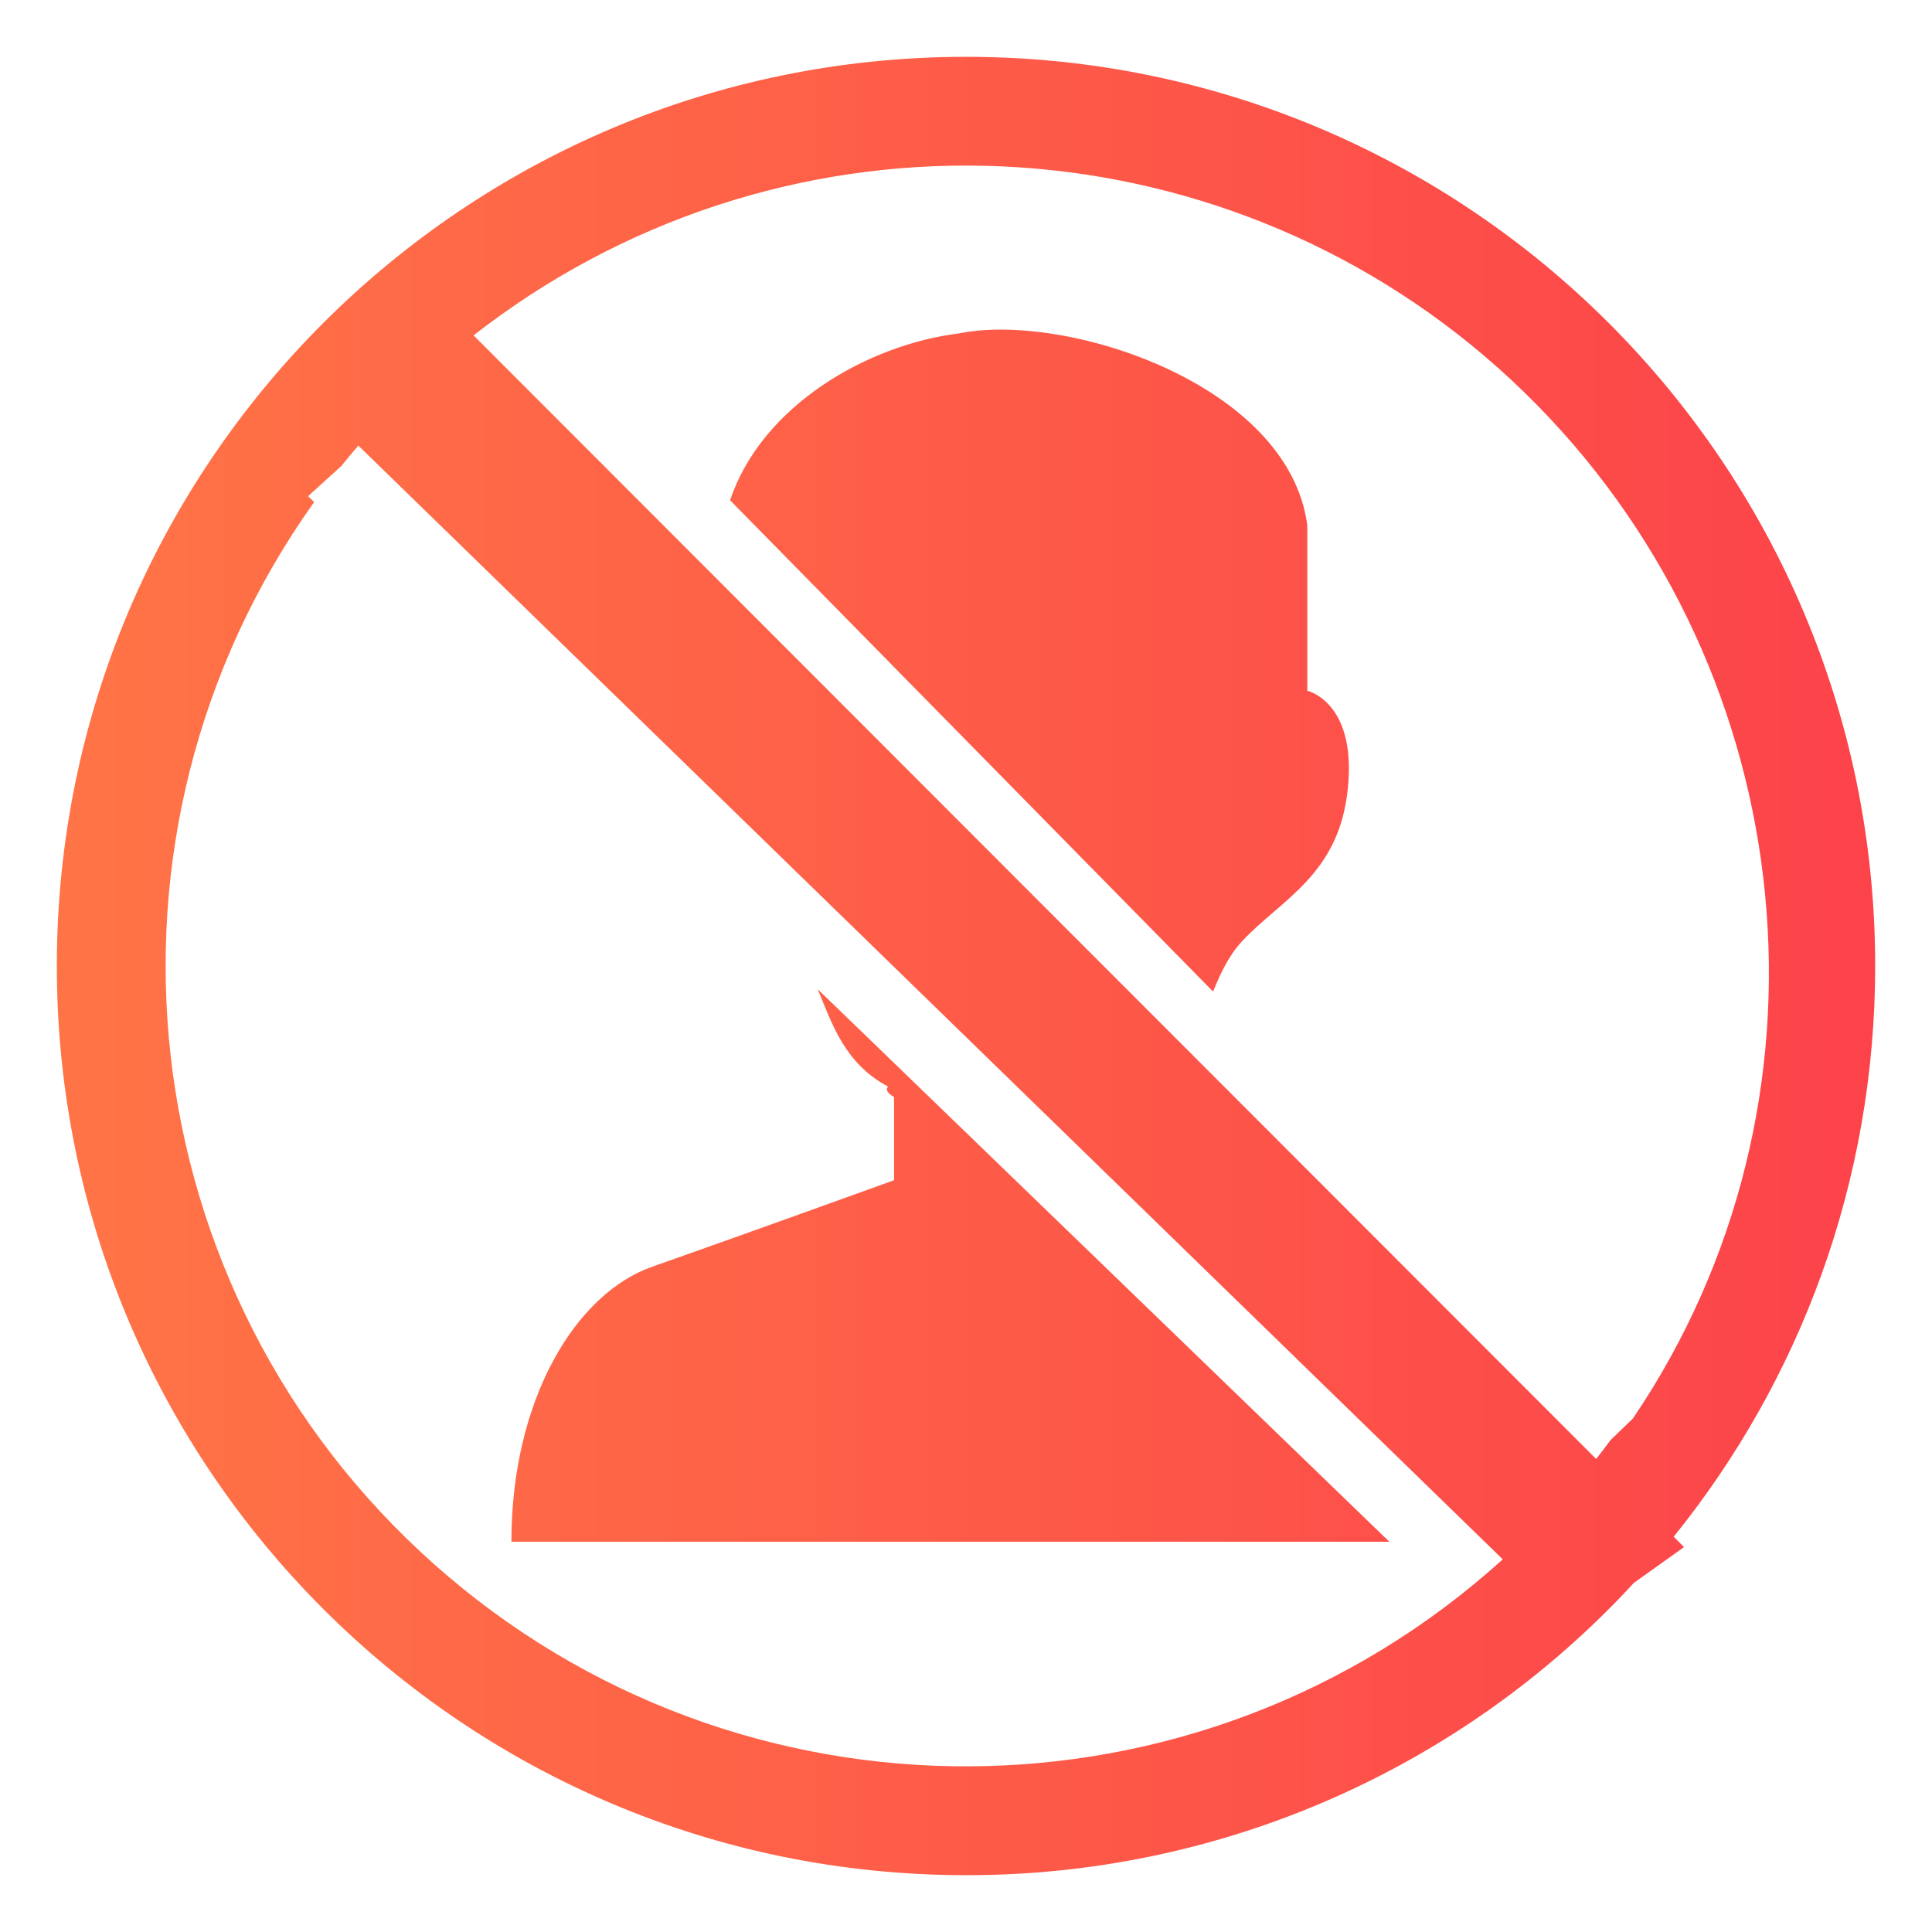 ﻿<?xml version="1.0" encoding="utf-8"?>
<svg version="1.1" xmlns:xlink="http://www.w3.org/1999/xlink" width="17px" height="17px" xmlns="http://www.w3.org/2000/svg">
  <defs>
    <linearGradient gradientUnits="userSpaceOnUse" x1="16.479" y1="8.57" x2="0.521" y2="8.57" id="LinearGradient457">
      <stop id="Stop458" stop-color="#fc434a" offset="0" />
      <stop id="Stop459" stop-color="#ff7446" offset="1" />
    </linearGradient>
  </defs>
  <g transform="matrix(1 0 0 1 -213 -646 )">
    <path d="M 0.5 8.5  C 0.5 4.082  4.082 0.5  8.5 0.5  C 12.918 0.5  16.5 4.082  16.5 8.5  C 16.5 10.402  15.836 12.149  14.727 13.522  L 14.818 13.613  C 14.818 13.613  14.377 13.928  14.377 13.928  C 12.864 15.57  10.733 16.503  8.5 16.5  C 4.082 16.5  0.5 12.918  0.5 8.5  Z M 3.153 3.921  C 3.102 3.98  3.052 4.04  3.003 4.101  C 3.003 4.101  2.711 4.366  2.711 4.366  C 2.711 4.366  2.764 4.418  2.764 4.418  C 0.678 7.345  1.133 11.374  3.819 13.763  C 6.505 16.152  10.559 16.133  13.223 13.721  C 13.223 13.721  3.153 3.921  3.153 3.921  Z M 14.045 12.838  C 14.088 12.783  14.13 12.728  14.171 12.672  C 14.171 12.672  14.368 12.482  14.368 12.482  C 16.248 9.707  15.874 5.953  13.523 3.562  C 11.173 1.171  7.463 0.769  4.655 2.602  C 4.49 2.71  4.322 2.83  4.167 2.951  C 4.167 2.951  14.045 12.838  14.045 12.838  Z M 7.814 9.561  C 7.433 9.358  7.323 9.013  7.195 8.704  C 7.195 8.704  12.225 13.566  12.225 13.566  C 12.225 13.566  4.5 13.566  4.5 13.566  C 4.5 12.318  5.062 11.382  5.742 11.145  C 6.422 10.907  7.867 10.385  7.867 10.385  C 7.867 10.385  7.867 9.653  7.867 9.653  C 7.806 9.618  7.791 9.587  7.814 9.561  Z M 10.932 8.279  C 10.811 8.408  10.74 8.564  10.674 8.725  C 10.674 8.725  6.424 4.402  6.424 4.402  C 6.702 3.571  7.63 3.034  8.437 2.934  C 9.37 2.743  11.336 3.374  11.503 4.62  C 11.503 4.62  11.503 6.078  11.503 6.078  C 11.503 6.078  11.937 6.174  11.86 6.935  C 11.785 7.695  11.282 7.907  10.932 8.279  Z " fill-rule="nonzero" fill="url(#LinearGradient457)" stroke="none" transform="matrix(1 0 0 1 213 646 )" />
  </g>
</svg>